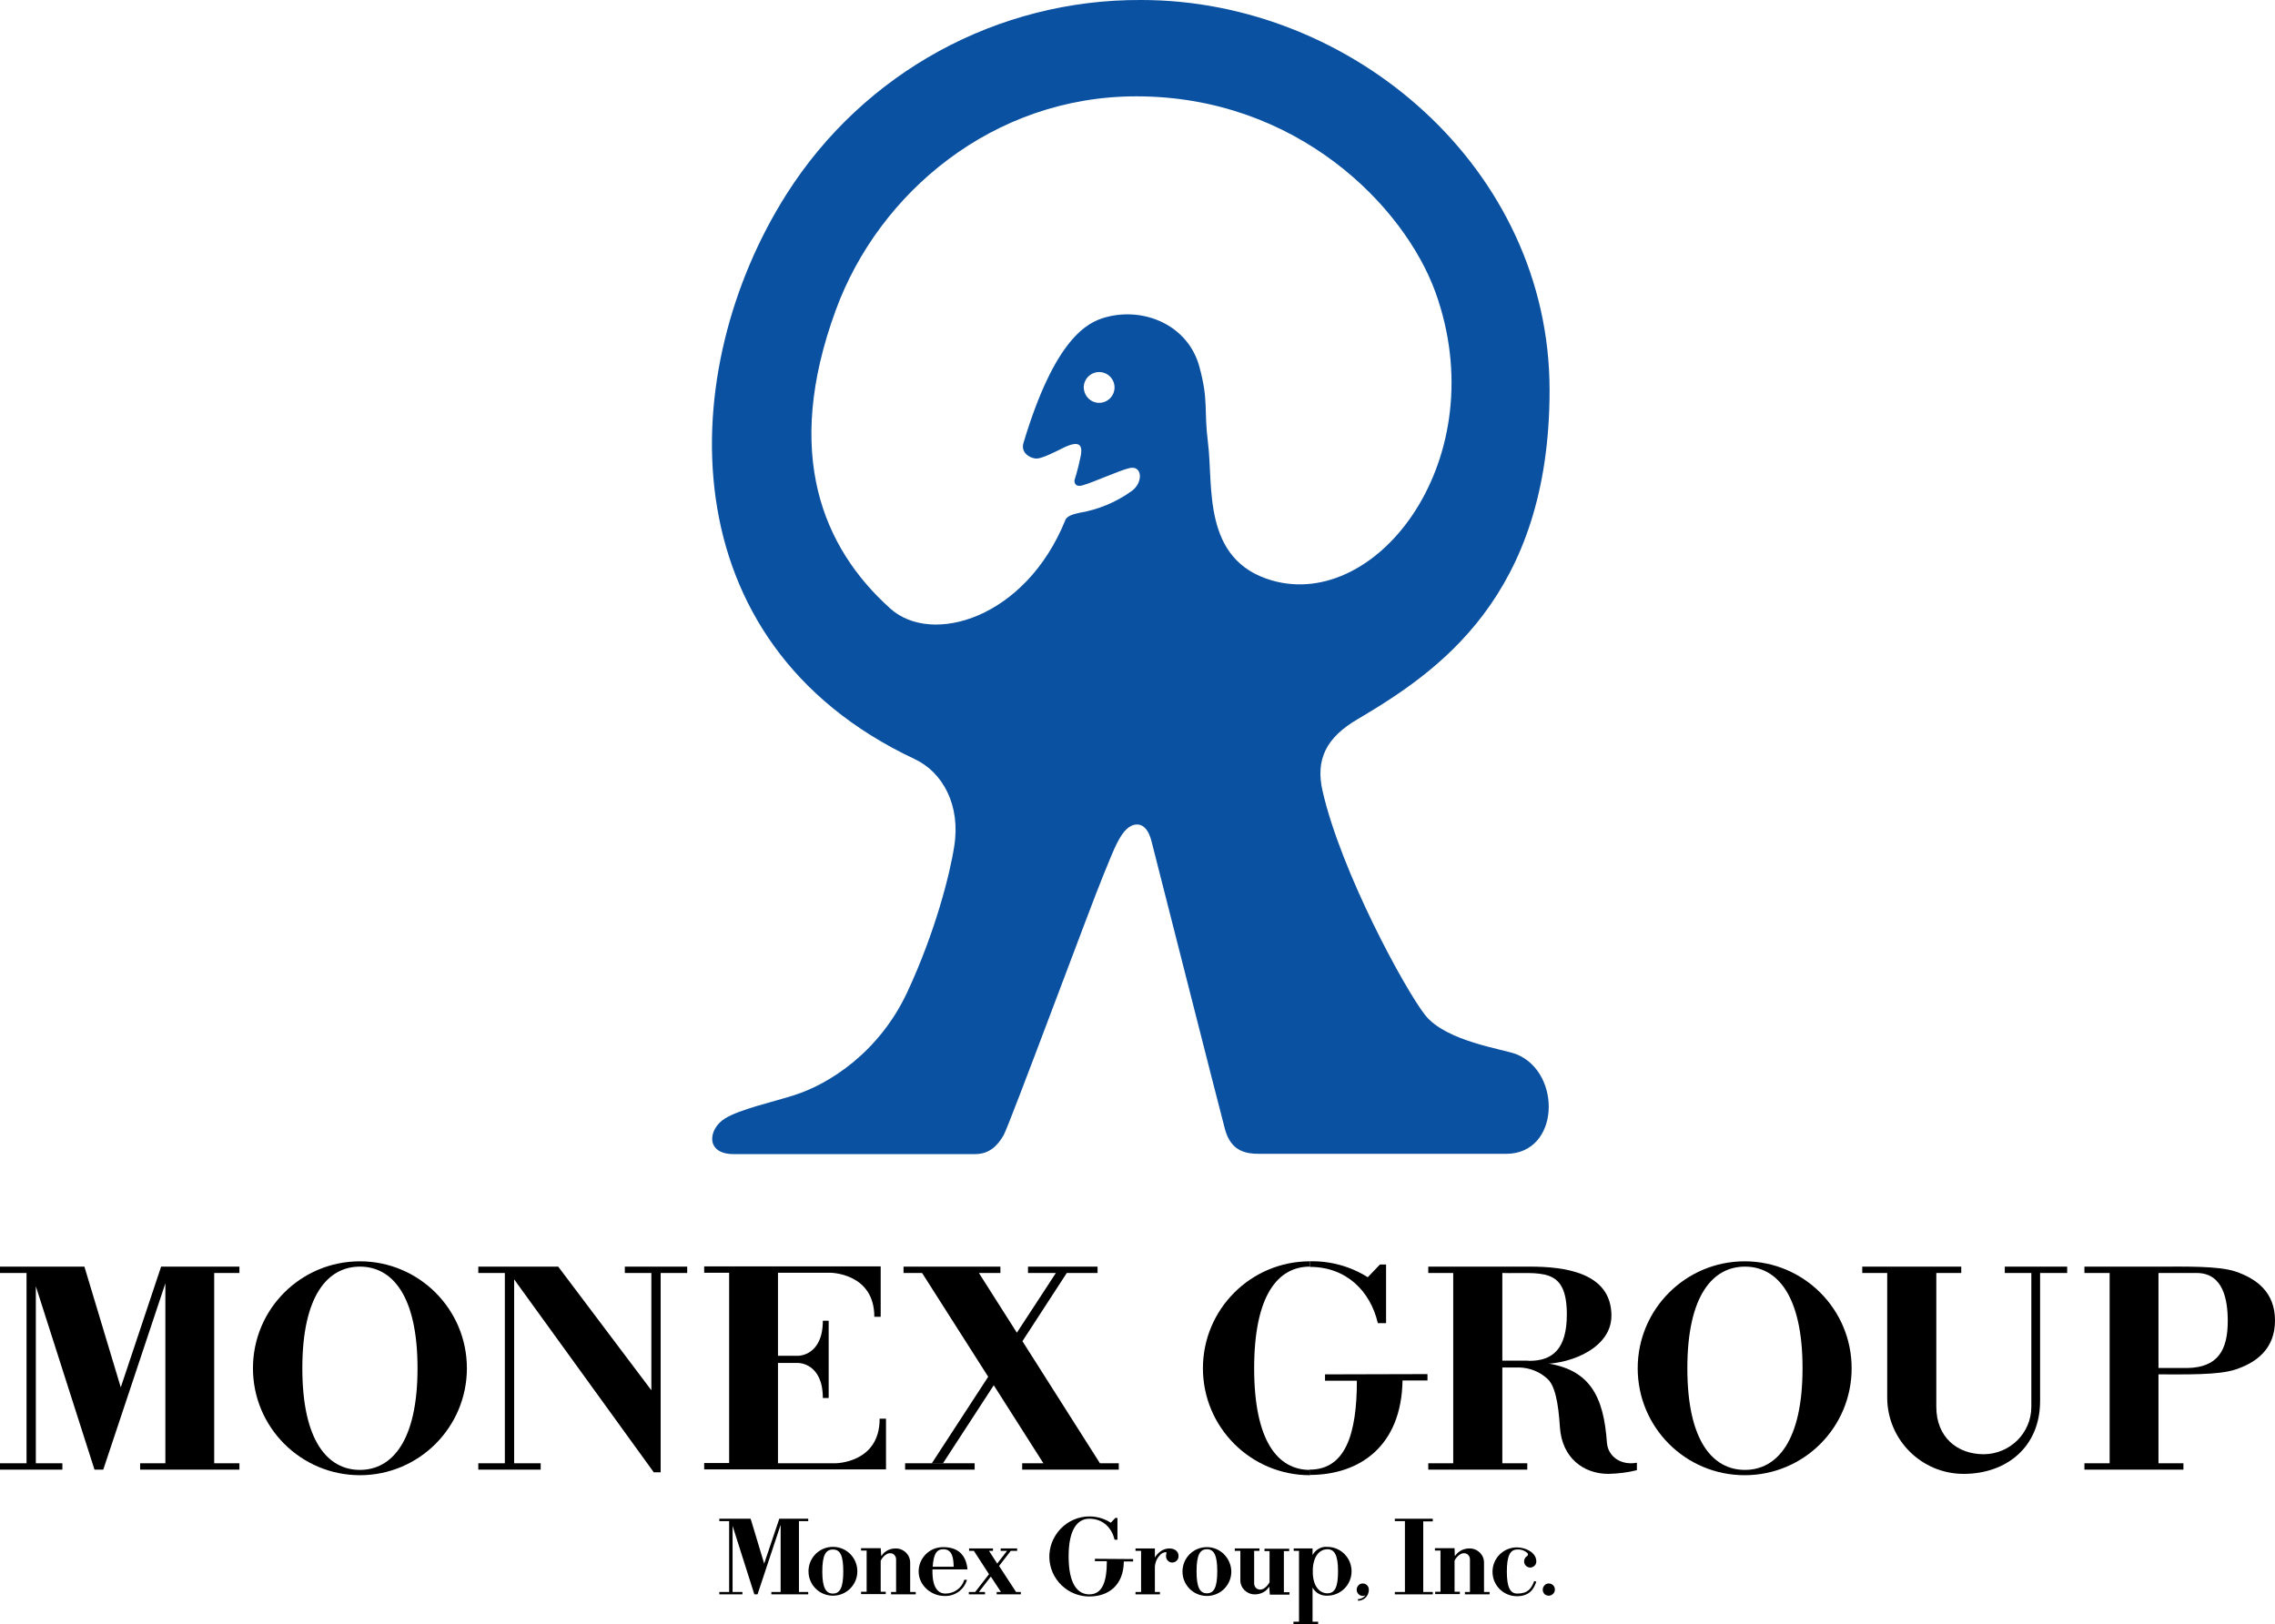 <?xml version="1.0" encoding="utf-8"?>
<!-- Generator: Adobe Illustrator 24.1.0, SVG Export Plug-In . SVG Version: 6.00 Build 0)  -->
<svg version="1.1" id="レイヤー_1" xmlns="http://www.w3.org/2000/svg" xmlns:xlink="http://www.w3.org/1999/xlink" x="0px"
	 y="0px" viewBox="0 0 857.1 612" style="enable-background:new 0 0 857.1 612;" xml:space="preserve">
<style type="text/css">
	.st0{fill:#0A51A1;}
</style>
<g id="レイヤー_2-2">
	<path class="st0" d="M583.8,147c0,77.9-42.4,106.3-72.3,124c-11.8,6.9-16,15.1-13.2,27.2c7,30.4,30.8,74.3,38.6,84.3
		c7.9,10,29.5,12.8,34.5,14.8c17.1,7,16.3,37.5-4,37.5h-92.8c-5.1,0-10.8-0.8-13.1-9.3c-1.4-5.1-26.8-105.1-27.7-108.6
		s-2.6-6.2-5.4-6.2c-5.8,0-8.8,9.8-12.8,19.3s-35.4,94.2-37.5,97.8s-5.1,7.1-10.7,7.1h-91c-10.8,0-9.6-9.5-3.3-13.4
		c5.6-3.5,18-6.2,26.1-8.8c13.3-4.2,32.1-16.3,42.6-38.8s16.1-44.5,17.7-55c2.5-15.5-4.4-28-15-32.9
		c-93.7-44.1-89.9-147.1-48.2-212.8C325.4,27.3,375.8-0.3,430,0C509.7,0,583.8,63.6,583.8,147z M428.1,36.3
		c-53.9,0-97,36.3-113.2,80.5c-19.9,54.1-5,89.6,20.5,112.5c15.6,14.1,51,3.8,66-33.4c0.7-1.8,4.2-2.4,5.5-2.7
		c7-1.2,13.7-4,19.5-8.2c4.4-3.2,4-9.8-0.9-8.6c-3.9,0.9-13.1,5.2-17.7,6.5c-3.3,0.9-3-1.9-3-1.9s1.3-3.9,2.3-8.9
		c1-4.7-0.6-6.3-6.8-3.2c-2.8,1.4-7.7,3.9-9.8,3.9s-6.1-2-4.9-5.9c11.8-39.3,24-45.4,30.8-47.3c14.7-4.1,31.3,3,35.5,18.7
		c3.5,13,1.6,15.8,3.2,28.5c2.1,16.2-2.4,44.2,24,51.9c40.2,11.7,84.1-46.4,61.7-108.6C529,77.6,488.6,36.3,428.1,36.3z
		 M414.1,151.8c3.2,0,5.8-2.6,5.8-5.8c0-3.2-2.6-5.8-5.8-5.8c-3.2,0-5.8,2.6-5.8,5.8c0,0,0,0,0,0
		C408.4,149.2,410.9,151.8,414.1,151.8z"/>
	<path d="M493.5,555.9c-22.2,0-40.3-18-40.3-40.3c0-22.2,18-40.3,40.3-40.3v2c-12,0-21,10.7-21,38.3s9,38.3,21,38.3V555.9z"/>
	<path d="M499.2,517.9v2.4h12c0,20.3-4.4,33.5-17.8,33.5v2c18.8,0,34.6-10.8,35-35.6h9.4v-2.4L499.2,517.9z"/>
	<path d="M135.6,475.3c22.2,0,40.3,18,40.3,40.3c0,22.2-18,40.3-40.3,40.3c-22.2,0-40.3-18-40.3-40.3
		C95.3,493.3,113.3,475.3,135.6,475.3z M157.3,515.6c0-27.6-9.7-38.3-21.7-38.3s-21.7,10.7-21.7,38.3s9.7,38.3,21.7,38.3
		S157.3,543.1,157.3,515.6L157.3,515.6z"/>
	<polygon points="90.2,479.7 90.2,477.3 60.7,477.3 45.5,522.8 31.8,477.3 0,477.3 0,479.7 10,479.7 10,551.4 0,551.4 0,553.8 
		23.5,553.8 23.5,551.4 13.5,551.4 13.5,484.7 35.6,553.8 38.9,553.8 62.3,483.6 62.3,551.4 52.8,551.4 52.8,553.8 90.2,553.8 
		90.2,551.4 80.7,551.4 80.7,479.7 	"/>
	<path d="M331.4,534.7c0,16.7-16.7,16.7-16.7,16.7h-21.6v-37.8h7.7c0,0,9.2,0,9.2,13.2h2.2v-29.1h-2.2c0,13.2-9.2,13.2-9.2,13.2
		h-7.7v-31.3h19.6c0,0,16.7,0,16.7,16.6h2.4v-19h-66.5v2.4h9.4v71.7h-9.4v2.4h68.5v-19.1H331.4z"/>
	<rect x="341" y="551.4" width="26.2" height="2.4"/>
	<polygon points="414.4,551.4 385.2,505.4 401.9,479.7 413.5,479.7 413.5,477.3 403.5,477.3 403.5,477.3 399.4,477.3 399.4,477.3 
		387.3,477.3 387.3,479.7 397.8,479.7 383.1,502.2 368.8,479.7 376.9,479.7 376.9,477.3 340.4,477.3 340.4,479.7 347.4,479.7 
		372.3,518.8 351,551.5 355.2,551.5 374.4,522 393.1,551.4 385.1,551.4 385.1,553.8 421.5,553.8 421.5,551.4 	"/>
	<path d="M235.4,477.3v2.4h10v44.2l-35.1-46.6h-30.1v2.4h10v71.7h-10v2.4h23.5v-2.4h-10v-69.3l52.6,72.7h2.6v-75.1h10v-2.4H235.4z
		 M191.8,479.7L191.8,479.7z"/>
	<path d="M768.8,479.7h10v-2.4h-23.5v2.4h10v50.4c0,9.9-8,17.8-17.9,17.9c-9.9,0-17.9-6.3-17.9-17.9v-50.4h9.4v-2.4h-37.3v2.4h9.4
		v46.9c0,15.9,12.9,28.8,28.8,28.8c0,0,0,0,0,0c15.9,0,28.8-9.9,28.8-27.5V479.7z"/>
	<path d="M657.3,475.3c22.2,0,40.3,18,40.3,40.3s-18,40.3-40.3,40.3s-40.3-18-40.3-40.3S635.1,475.3,657.3,475.3L657.3,475.3z
		 M679.1,515.6c0-27.6-9.7-38.3-21.7-38.3s-21.7,10.7-21.7,38.3s9.7,38.3,21.7,38.3S679.1,543.1,679.1,515.6L679.1,515.6z"/>
	<path d="M575.4,512.8H566v2.5h6.3c3.9,0.1,7.6,1.5,10.5,4.1c3,2.5,4.3,9,4.9,18.5c0.8,11.4,8.8,17.5,18.3,17.5
		c3.6-0.1,7.2-0.5,10.7-1.4v-2.8c-6,1.1-10.9-2.3-11.3-7.6c-1.2-17.1-6.2-27.8-23.6-30"/>
	<path d="M493.5,475.3c7.7-0.2,15.3,1.9,21.8,6l4.6-4.8h2.3v22.1h-3.1c-2.8-12-11.8-21.2-25.6-21.2"/>
	<path d="M566,515v36.4h9.4v2.4h-37.3v-2.4h9.4v-71.7h-9.4v-2.4h38.3c12.6,0,30.7,2,30.7,18.5c0,11.7-14.3,18-25.8,18.2 M566,512.8
		h10.2c8.7,0,14.1-4.4,14.1-17.5c0-18.4-10.1-15.2-24.3-15.6V512.8z"/>
	<path d="M813.2,517.9c10.5,0,22.5,0.3,28.9-1.8c8-2.6,15-7.8,15-18.5s-7-15.8-15-18.5c-6.5-2.1-18.5-1.8-28.9-1.8h-27.9v2.4h9.5
		v71.7h-9.5v2.4h37.3v-2.4h-9.4V517.9z M813.2,479.7h14.4c10,0,11.7,10.1,11.7,18.1c0,10.8-3.6,17.5-15.2,17.7h-10.9V479.7z"/>
	<path d="M435.1,599.9h1.9v0.9h-9.2v-0.9h2.1v-15.5h-2.1v-0.9h7.3L435.1,599.9z"/>
	<path d="M478.2,598h-0.1c-1.2,1.9-3.4,2.9-5.6,2.8c-2.9-0.1-5.3-2.5-5.2-5.5v-10.9h-2.1v-0.9h9.3v0.9h-2v12.3
		c0,1.2,0.9,2.3,2.2,2.3c0.1,0,0.2,0,0.2,0c1.6,0,3.2-2.2,3.4-2.8v-11.7h-1.9v-0.9h9.3v0.9h-2v15.5h2.1v0.9h-7.4L478.2,598z"/>
	<path d="M434.9,587.2c1.4-2.3,3.3-3.7,5.7-3.7c1.7,0,3.4,0.9,3.4,2.8c0.1,1.3-0.9,2.4-2.2,2.5c-1.3,0.1-2.4-0.9-2.5-2.2
		c0-0.1,0-0.2,0-0.3c0-0.2,0-0.4,0.1-0.7c0.2-0.5,0-0.7-0.3-0.7c-0.7,0.1-1.4,0.4-1.9,0.9c-1.6,1.6-2.3,3.5-2.3,6.9"/>
	<path d="M313.8,582.9c-5.1,0-9.2,4.1-9.2,9.2c0,5.1,4.1,9.2,9.2,9.2c5.1,0,9.2-4.1,9.2-9.2l0,0C323,587,318.9,582.9,313.8,582.9z
		 M313.8,600.5c-2.7,0-4-2.3-4-8.3s1.2-8.3,4-8.3s3.9,2.3,3.9,8.3S316.5,600.5,313.8,600.5z"/>
	<polygon points="382.8,599.9 376.4,590.1 380.8,584.4 383.2,584.4 383.2,583.5 377,583.5 377,584.4 379.4,584.4 375.7,589.2 
		372.6,584.4 374.1,584.4 374.1,583.5 365.1,583.5 365.1,584.4 366.9,584.4 372.6,593.2 367.4,599.9 365,599.9 365,600.8 
		371.1,600.8 371.1,599.9 368.8,599.9 373.3,594.1 377.1,599.9 375.5,599.9 375.5,600.8 384.6,600.8 384.6,599.9 	"/>
	<path d="M332,586.3h0.1c1.2-1.9,3.4-2.9,5.6-2.8c2.9,0.1,5.3,2.5,5.2,5.5v10.9h2.1v0.9h-9.3v-0.9h1.9v-12.3c0-1.2-0.9-2.3-2.2-2.3
		c-0.1,0-0.2,0-0.2,0c-1.6,0-3.2,2.2-3.4,2.8v11.7h1.9v0.9h-9.3v-0.9h2.1v-15.5h-2.1v-0.9h7.4L332,586.3z"/>
	<path d="M356.2,600.5c-2.7,0-4.9-2.1-4.9-8.3c0-0.3,0-0.5,0-0.8h13.2c-0.5-5.3-3.4-8.4-9.2-8.4c-5.1,0-9.2,4.1-9.2,9.2c0,0,0,0,0,0
		c0,5.1,4.6,9.2,9.7,9.2c3.9,0.2,7.5-2.4,8.5-6.1h-1C362.4,598.4,359.5,600.5,356.2,600.5z M355.4,583.8c3.7,0,3.8,4,3.9,6.6h-7.9
		C351.7,585.5,352.9,583.8,355.4,583.8z"/>
	<polygon points="304.5,573.2 304.5,572.3 293.6,572.3 287.9,589.2 282.8,572.3 271,572.3 271,573.2 274.7,573.2 274.7,599.9 
		271,599.9 271,600.8 279.7,600.8 279.7,599.9 276,599.9 276,575 284.2,600.8 285.4,600.8 294.1,574.6 294.1,599.9 290.6,599.9 
		290.6,600.8 304.5,600.8 304.5,599.9 301,599.9 301,573.2 	"/>
	<path d="M548.1,586.3h0.1c1.3-1.9,3.4-2.9,5.7-2.8c2.9,0.1,5.3,2.5,5.2,5.5v10.9h2.1v0.9h-9.3v-0.9h1.9v-12.3
		c0-1.2-0.9-2.3-2.2-2.3c-0.1,0-0.2,0-0.2,0c-1.6,0-3.2,2.2-3.4,2.8v11.7h2v0.9h-9.3v-0.9h2v-15.5h-2.1v-0.9h7.4L548.1,586.3z"/>
	<path d="M536.2,599.9h3.6v0.9h-14.3v-0.9h3.8v-26.7h-3.8v-0.9h14.3v1h-3.6L536.2,599.9z"/>
	<path d="M583.5,601.3c1.3,0,2.3-1.1,2.3-2.3c0-1.3-1-2.3-2.3-2.3c-0.6,0-1.2,0.2-1.6,0.7c-0.9,0.9-0.9,2.4,0,3.3
		C582.3,601.1,582.9,601.3,583.5,601.3z"/>
	<path d="M578,595.8c-1.1,2.9-2.4,4.7-6.4,4.7c-2.7,0-3.9-2.5-3.9-8.3s1.2-8.3,3.9-8.3c1.4-0.1,2.9,0.4,3.9,1.4
		c0.5,0.6-0.3,1.2-0.2,1.1c-0.7,0.4-1.1,1.2-1.1,2c0,1.3,1.1,2.3,2.3,2.3c1.2,0,2.3-1,2.3-2.2c0,0,0-0.1,0-0.1
		c0-3.6-4.4-5.3-7.3-5.3c-5.1,0-9.2,4.1-9.2,9.2c0,5.1,4.1,9.2,9.2,9.2c4.7,0,6.4-2.7,7.3-5.5L578,595.8z"/>
	<path d="M515.7,599c0-1.3-1-2.3-2.3-2.3c-0.6,0-1.2,0.2-1.6,0.7c-0.9,0.9-0.9,2.4,0,3.3c0.4,0.4,1,0.7,1.6,0.7
		c0.4,0,0.8-0.1,1.1-0.3c-0.7,0.9-1.8,1.5-2.9,1.5v0.6c2.2,0,4-1.7,4.1-3.9C515.7,599.1,515.7,599.1,515.7,599z"/>
	<path d="M412.5,587.4v0.9h4.5c0,7.6-1.6,12.5-6.6,12.5c-4.5,0-7.8-4-7.8-14.3s3.4-14.2,7.8-14.2c5.2,0,8.5,3.5,9.5,7.9h1.1V572
		h-0.8l-1.7,1.8c-7-4.5-16.3-2.4-20.8,4.7s-2.4,16.3,4.7,20.8c2.4,1.5,5.2,2.3,8,2.3c7,0,12.9-4,13-13.2h3.5v-0.9L412.5,587.4z"/>
	<path d="M454.7,583c-5.1,0-9.2,4.1-9.2,9.2c0,5.1,4.1,9.2,9.2,9.2c5.1,0,9.2-4.1,9.2-9.2c0,0,0,0,0,0
		C463.8,587.1,459.7,583,454.7,583L454.7,583z M454.7,600.4c-2.7,0-3.9-2.3-3.9-8.3s1.2-8.3,3.9-8.3s3.9,2.3,3.9,8.3
		S457.4,600.4,454.7,600.4z"/>
	<path d="M489.4,584.4v26.7h-2.1v0.9h9.3v-0.9h-2.1v-12.9c1,2,3.2,3.2,5.5,3.1c5.1,0,9.2-4.1,9.2-9.2s-4.1-9.2-9.2-9.2l0,0
		c-2.3-0.2-4.4,1.1-5.5,3.1v-2.5h-7.1v0.9L489.4,584.4z M500.1,583.8c2.7,0,4,2.3,4,8.3s-1.2,8.3-4,8.3c-2.6,0-5.2-2.1-5.5-7.3v-1.9
		C494.9,585.9,497.5,583.8,500.1,583.8z"/>
</g>
</svg>
